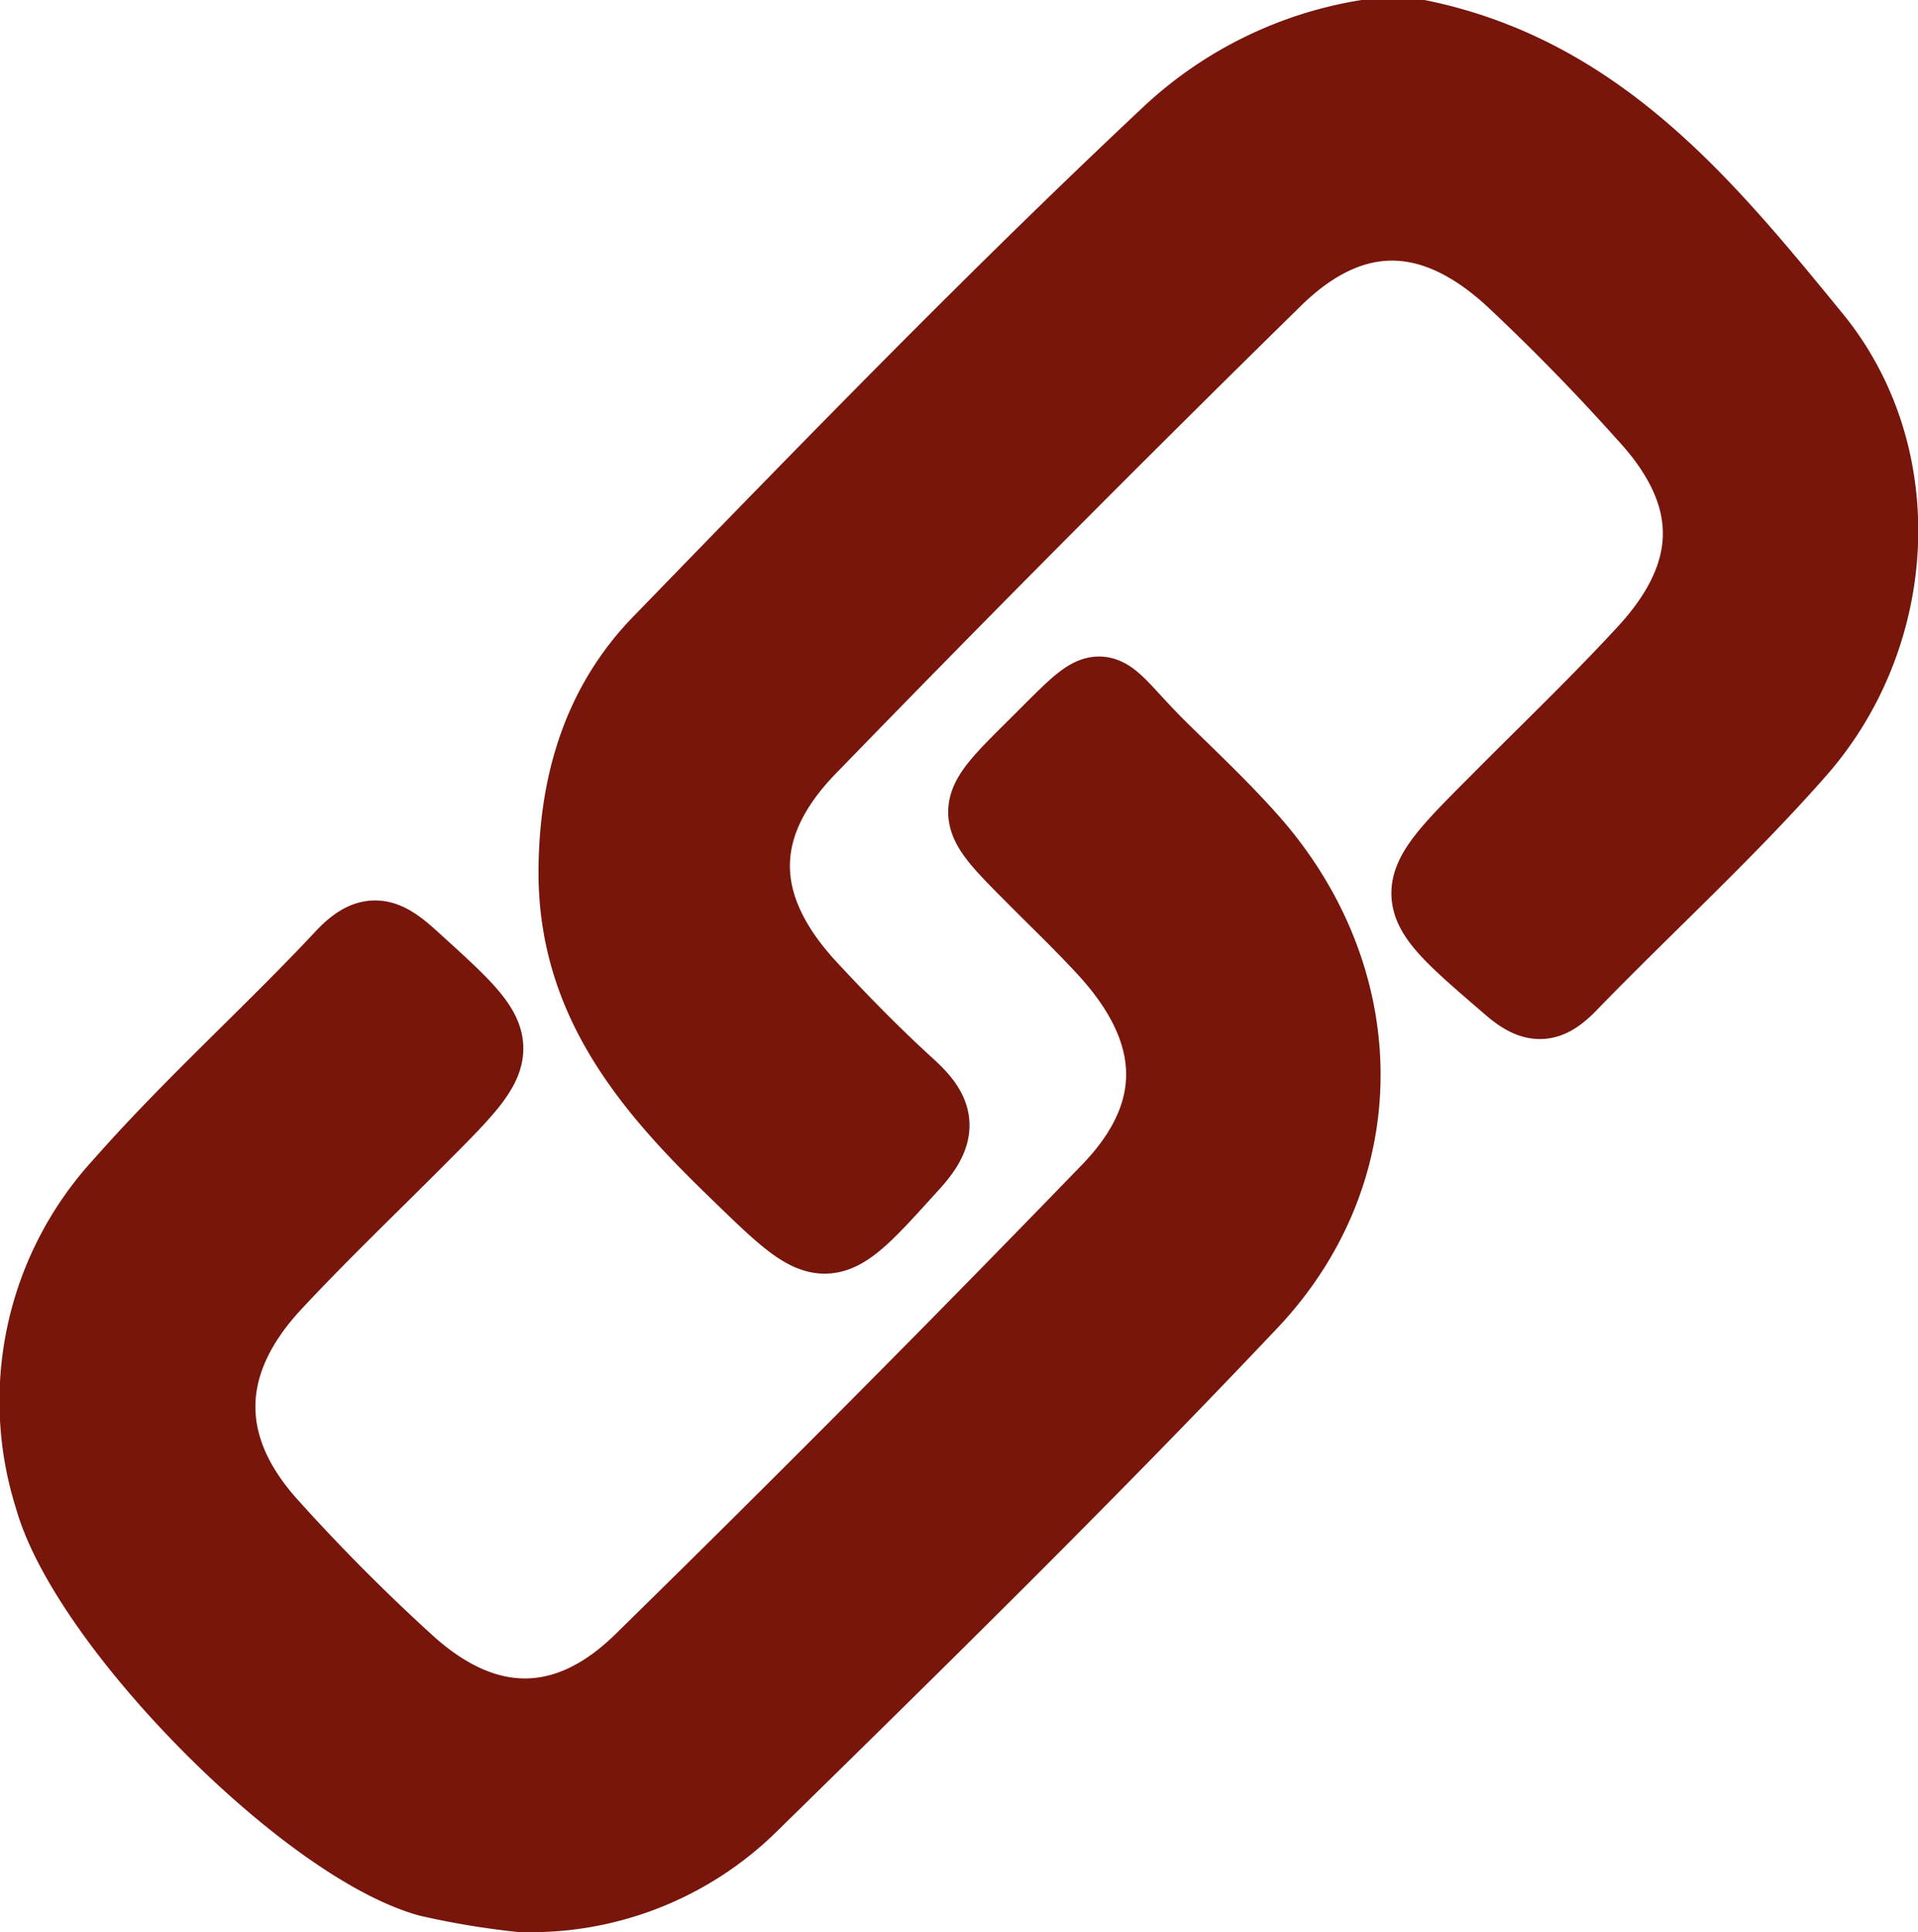 <svg xmlns="http://www.w3.org/2000/svg" viewBox="0 0 102.61 103.35"><defs><style>.a{fill:#78160c;stroke:#78160c;stroke-miterlimit:10;stroke-width:4px;}</style></defs><title>link</title><path class="a" d="M76,2C85.59,4,91.34,11.09,97,18c5.21,6.34,4.67,15.91-.77,22.14C92.4,44.5,88.06,48.44,84,52.63c-1.15,1.19-1.89,1.3-3.24.13-5.65-4.87-5.7-4.81-.51-10,2.58-2.6,5.23-5.13,7.71-7.82,4-4.29,4-8.52,0-12.81Q84.64,18.42,81,15c-4.28-4-8.66-4.13-12.8-.07q-12.65,12.41-25,25.14c-4,4.18-3.88,8.48.12,12.78,1.7,1.83,3.45,3.62,5.3,5.3,1.5,1.37,1.74,2.36.21,4.06-4.69,5.18-4.54,5.19-9.61.27-4.52-4.38-8.4-9-8.41-15.77,0-4.72,1.26-9,4.51-12.34C44.23,25.19,53.14,16,62.5,7.21A20.19,20.19,0,0,1,73,2Z" transform="translate(0)"/><path class="a" d="M27.82,101.35a41.74,41.74,0,0,1-4.9-.82C16.3,98.66,4.66,86.81,2.78,80.14A17.11,17.11,0,0,1,6.5,63.35c3.74-4.25,8-8.05,11.86-12.18,1.44-1.53,2.27-1.15,3.63.08,5.25,4.76,5.29,4.72.42,9.6-2.59,2.6-5.24,5.13-7.74,7.81-3.93,4.21-4,8.71-.25,12.88A104,104,0,0,0,21.84,89c4.11,3.71,8.48,3.76,12.46-.13Q47,76.43,59.34,63.68c4-4.15,3.8-8.51-.16-12.85-1.24-1.35-2.57-2.62-3.86-3.92-3.47-3.48-3.47-3.48.08-7,4.08-4.06,3.05-3.42,6.71.19,1.55,1.52,3.12,3,4.58,4.62,6.7,7.36,7,17.7.24,24.9-8.7,9.2-17.75,18.08-26.79,26.94A16.77,16.77,0,0,1,27.82,101.35Z" transform="translate(0)"/></svg>